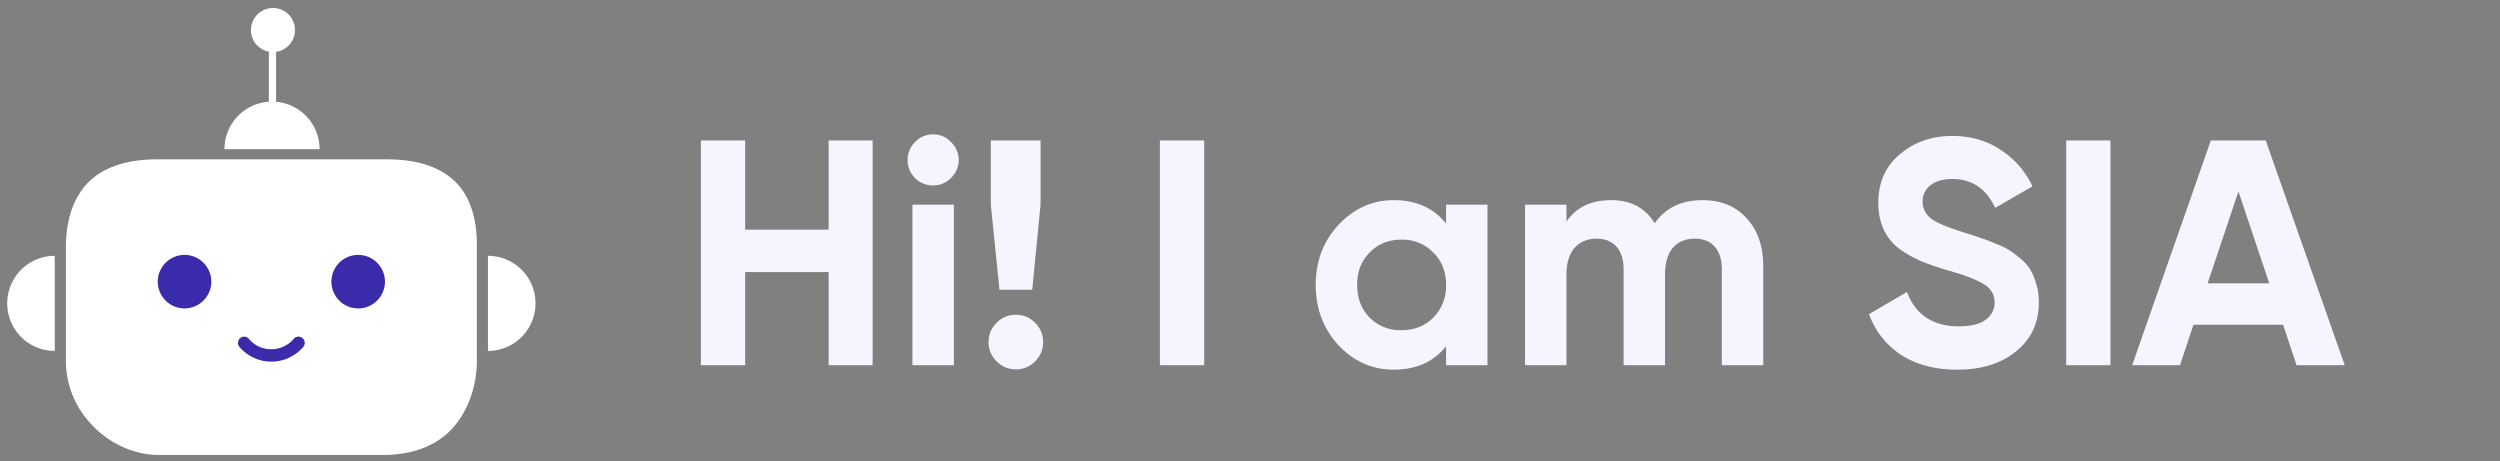 <svg width="623" height="115" fill="none" xmlns="http://www.w3.org/2000/svg">
  <rect width="100%" height="100%" fill="#808080" stroke="none"/>
  <path d="M39.53 113.37c-6.65 0-13.23-3.37-17.51-8.47a22.98 22.98 0 01-5.6-15.17v-28c0-4.8.88-9.67 3.5-13.68.45-.69.9-1.3 1.4-1.87 4.29-4.95 11.26-6.47 17.8-6.47H96.6c6.25 0 12.83 1.4 17.17 5.88.87.9 1.55 1.83 2.22 3 2.14 3.71 2.84 8.07 2.84 12.36v29.07c0 5.6-1.87 11.63-5.42 15.96-4.4 5.38-11.1 7.4-18.04 7.4H39.53zM13.65 63.75v23.7a11.85 11.85 0 110-23.7zM67.8 25.33c-6.56 0-11.86 5.3-11.86 11.85h23.7c0-6.55-5.3-11.85-11.85-11.85zM133.45 75.6c0 6.55-5.3 11.85-11.85 11.85v-23.7c6.54 0 11.85 5.3 11.85 11.85zM67.79 12.97a5.49 5.49 0 100-10.97 5.49 5.49 0 000 10.97z" fill="#fff"/>
  <path d="M45.98 63.52a6.7 6.7 0 00-6.67 6.67c0 3.67 3 6.67 6.67 6.67s6.68-3 6.68-6.67-3-6.67-6.67-6.67zM89.26 76.86a6.67 6.67 0 100-13.34 6.67 6.67 0 000 13.34zM73.15 84.5c-.08.1-2 2.52-5.53 2.52a7.06 7.06 0 01-5.51-2.49 1.55 1.55 0 00-2.51 1.83 10.44 10.44 0 0016.02.03 1.55 1.55 0 00-2.47-1.89z" fill="#3A2BAB"/>
  <path fill="#fff" d="M67 8h1.8v17.97H67z"/>
  <path d="M206.5 35h10.96v56H206.5V67.8h-20.8V91h-11.04V35h11.04v22.24h20.8V35zm26 11.2a6.27 6.27 0 01-6.32-6.32c0-1.7.62-3.2 1.84-4.48a6.14 6.14 0 014.48-1.92c1.76 0 3.26.64 4.48 1.92a6.14 6.14 0 011.92 4.48c0 1.7-.64 3.2-1.92 4.48a6.1 6.1 0 01-4.48 1.84zM227.38 91V51h10.32v40h-10.32zm21.69-18.8L246.91 51V35h12.4v16l-2.08 21.2h-8.16zm8.88 17.84a6.55 6.55 0 01-4.8 2 6.55 6.55 0 01-4.8-2 6.54 6.54 0 01-2-4.8c0-1.87.67-3.47 2-4.8a6.55 6.55 0 014.8-2c1.87 0 3.47.67 4.8 2a6.55 6.55 0 012 4.8c0 1.87-.67 3.47-2 4.8zM289.04 35h11.04v56h-11.04V35zm71.32 16h10.32v40h-10.32v-4.72c-3.1 3.9-7.44 5.84-13.04 5.84-5.33 0-9.92-2.03-13.76-6.08-3.78-4.1-5.68-9.12-5.68-15.04s1.9-10.9 5.68-14.96c3.84-4.1 8.43-6.16 13.76-6.16 5.6 0 9.95 1.95 13.04 5.84V51zm-19.04 28.16a10.73 10.73 0 007.92 3.12c3.2 0 5.84-1.04 7.92-3.12a11.05 11.05 0 003.2-8.16c0-3.3-1.06-6-3.2-8.08a10.59 10.59 0 00-7.92-3.2c-3.2 0-5.84 1.07-7.92 3.2-2.08 2.08-3.12 4.77-3.12 8.08 0 3.3 1.04 6.03 3.12 8.16zm82.96-29.28c4.59 0 8.24 1.5 10.96 4.48 2.77 2.99 4.16 6.99 4.16 12V91h-10.32V67.08c0-2.4-.59-4.27-1.76-5.6s-2.83-2-4.96-2c-2.35 0-4.19.77-5.52 2.32-1.28 1.55-1.92 3.79-1.92 6.72V91H404.6V67.08c0-2.4-.59-4.27-1.76-5.6s-2.83-2-4.96-2c-2.3 0-4.13.77-5.52 2.32-1.33 1.55-2 3.79-2 6.72V91h-10.32V51h10.32v4.24c2.4-3.57 6.1-5.36 11.12-5.36 4.9 0 8.53 1.92 10.88 5.76 2.67-3.84 6.64-5.76 11.92-5.76zm63.49 42.24c-5.55 0-10.22-1.23-14-3.68a20.1 20.1 0 01-8-10.16l9.44-5.52c2.18 5.7 6.48 8.56 12.88 8.56 3.09 0 5.36-.56 6.8-1.68a5.16 5.16 0 002.16-4.24c0-1.97-.88-3.5-2.65-4.56-1.75-1.12-4.9-2.32-9.44-3.6-2.5-.75-4.63-1.5-6.4-2.24a30.6 30.6 0 01-5.2-2.96 12.7 12.7 0 01-3.92-4.8 15.6 15.6 0 01-1.36-6.72c0-5.07 1.8-9.1 5.37-12.08 3.62-3.04 7.97-4.56 13.04-4.56 4.53 0 8.5 1.12 11.91 3.36a21.93 21.93 0 018.09 9.2l-9.29 5.36c-2.24-4.8-5.8-7.2-10.71-7.2-2.3 0-4.11.53-5.44 1.6a4.85 4.85 0 00-1.93 4c0 1.76.73 3.2 2.17 4.32 1.49 1.07 4.31 2.24 8.47 3.52 1.71.53 3 .96 3.85 1.28.9.27 2.1.72 3.6 1.36 1.54.59 2.72 1.15 3.52 1.68.85.53 1.8 1.25 2.88 2.16 1.06.9 1.86 1.84 2.4 2.8.58.96 1.06 2.13 1.44 3.52.42 1.33.63 2.8.63 4.4 0 5.17-1.89 9.28-5.68 12.32-3.73 3.04-8.6 4.56-14.63 4.56zM514.9 35h11.03v56H514.9V35zm57.4 56l-3.36-10.08h-22.32L543.26 91h-11.92l19.6-56h13.68l19.68 56h-12zm-22.16-20.4h15.36l-7.68-22.88-7.68 22.88z" fill="#F6F5FF"/>
</svg>
